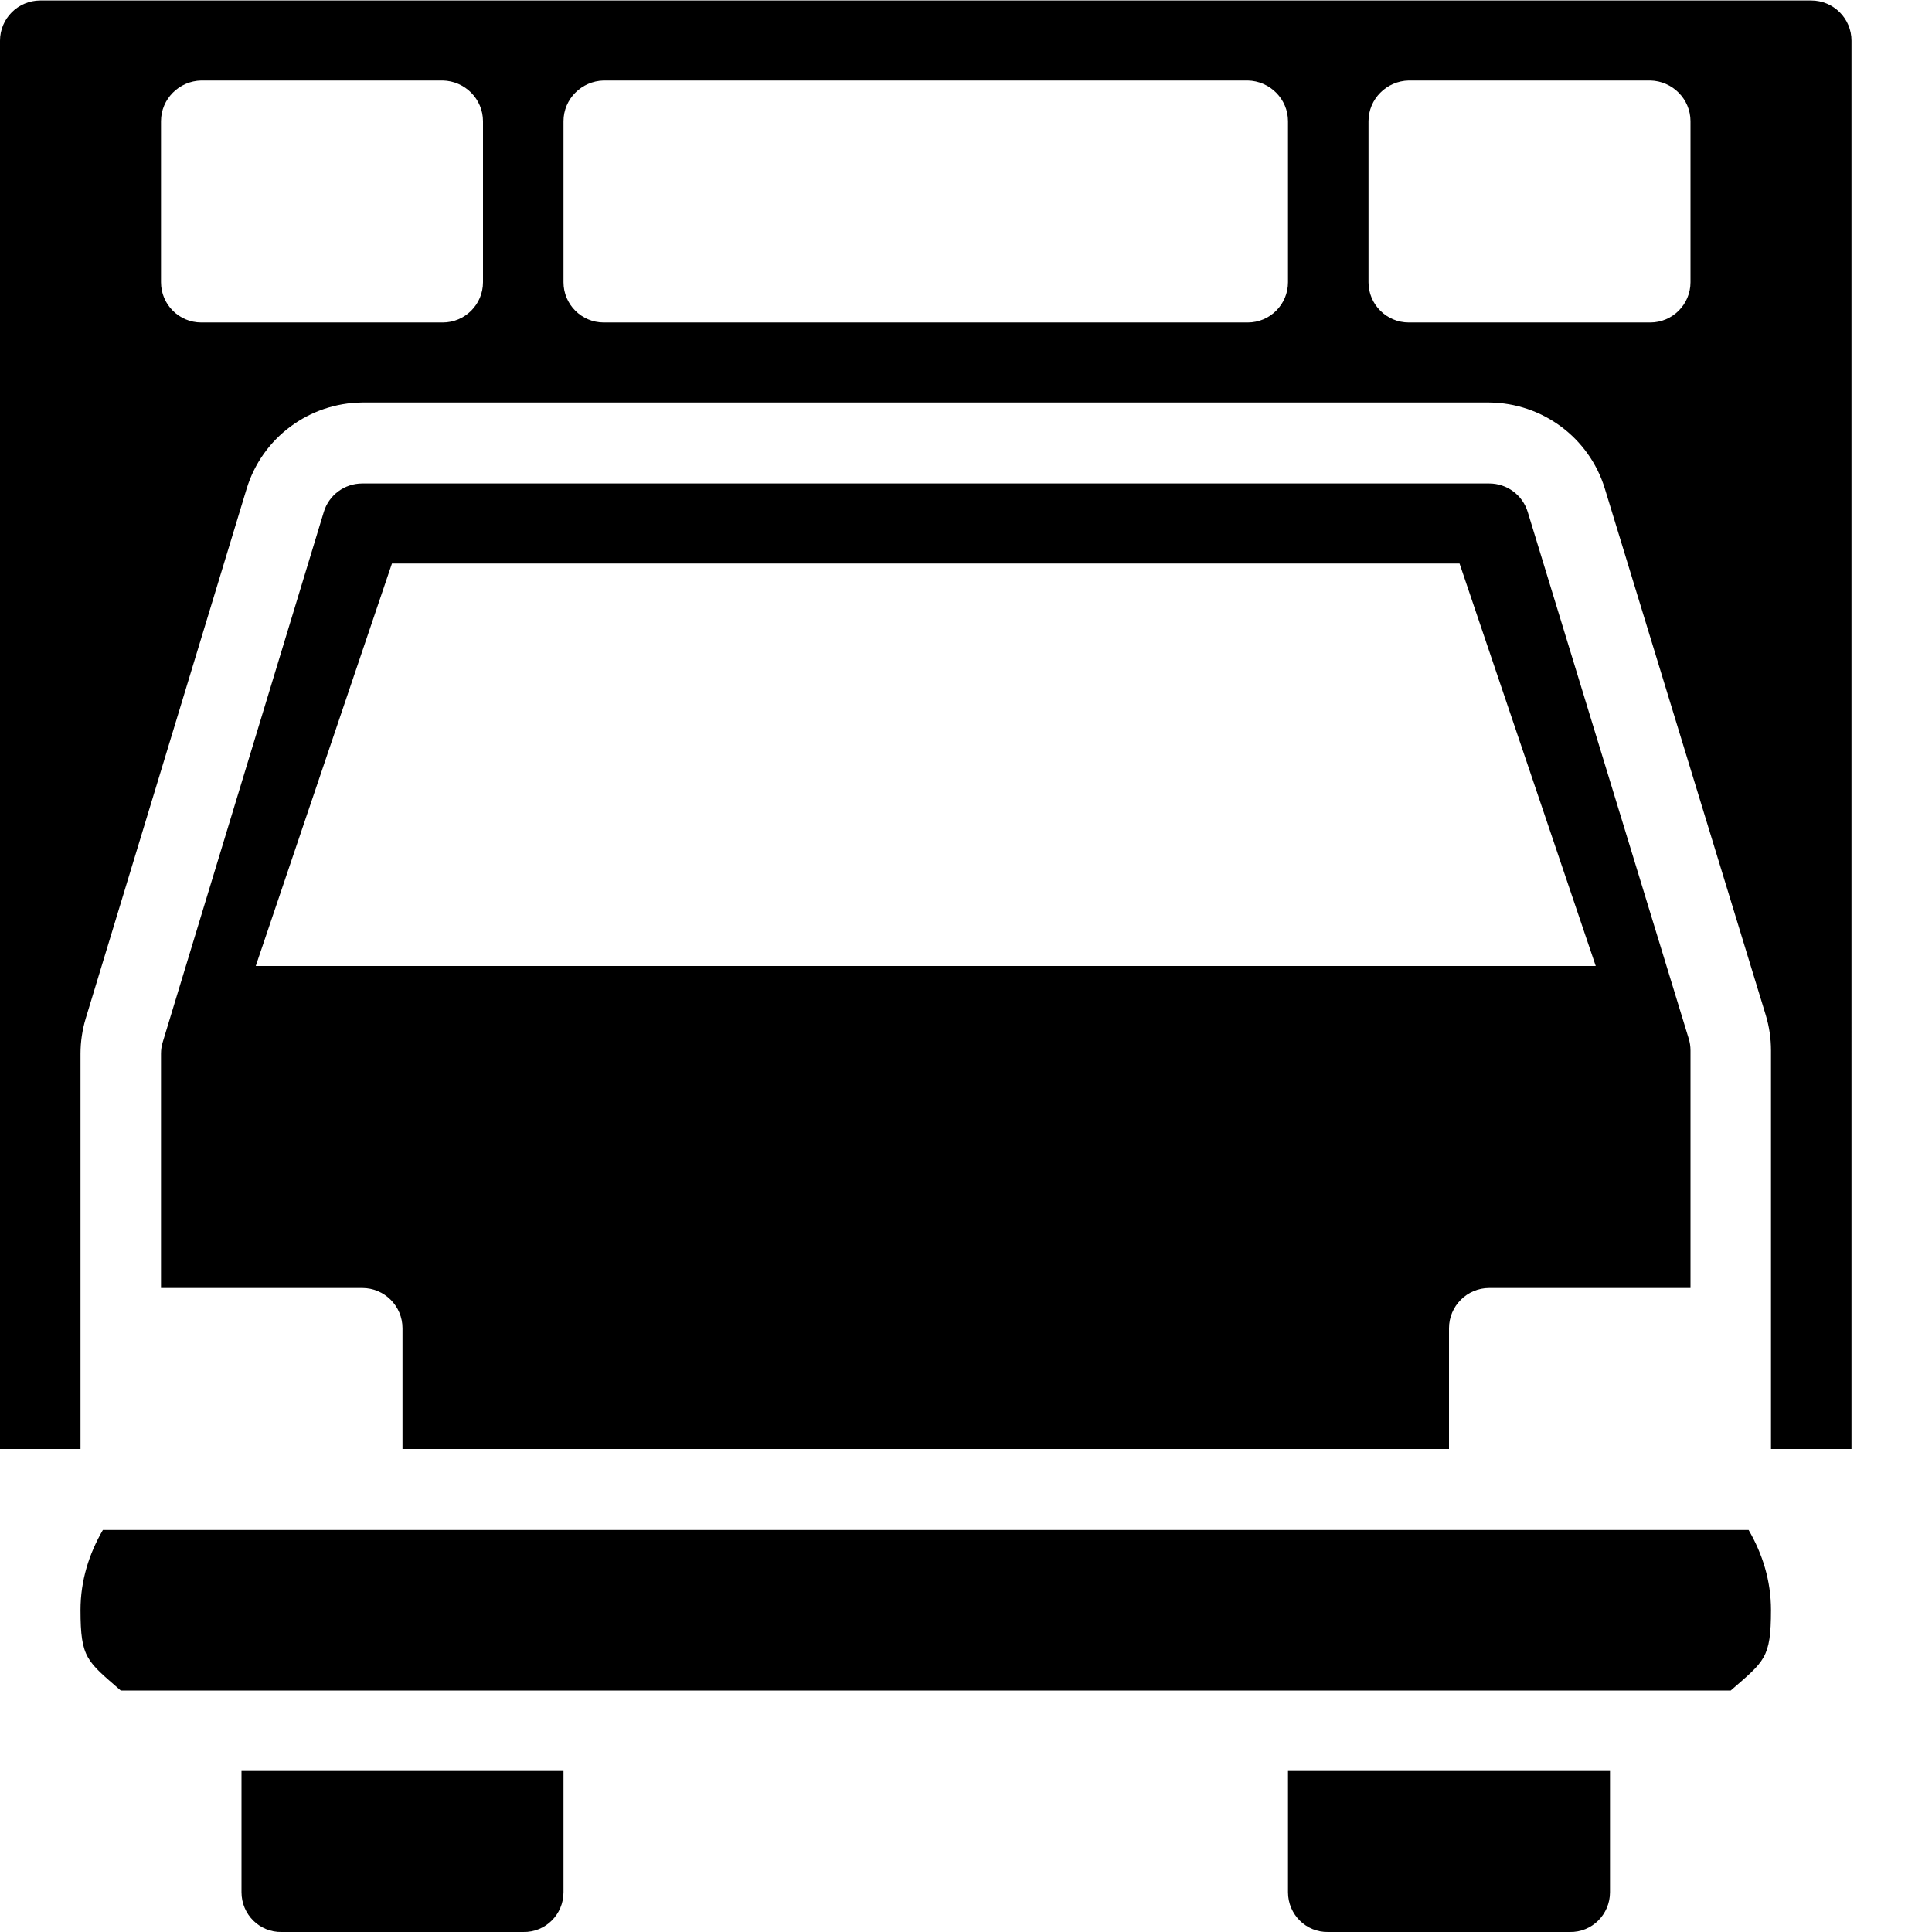 <?xml version="1.0" encoding="utf-8"?>
<!-- Generator: Adobe Illustrator 19.2.0, SVG Export Plug-In . SVG Version: 6.00 Build 0)  -->
<svg version="1.1" xmlns="http://www.w3.org/2000/svg" xmlns:xlink="http://www.w3.org/1999/xlink" x="0px" y="0px" width="24px"
	 height="24px" viewBox="0 0 24 24" enable-background="new 0 0 24 24" xml:space="preserve">
<g id="Filled_Icons">
	<g>
		<path d="M22.5,0.006h-22c-0.276,0-0.5,0.224-0.5,0.5V18h1v-4.91c0-0.148,0.022-0.296,0.064-0.436l2-6.583
			C3.257,5.438,3.839,5.006,4.5,5h14c0.66,0.006,1.241,0.437,1.435,1.067l2,6.543C21.978,12.752,22,12.899,22,13.049V18h1V0.506
			C23,0.229,22.776,0.006,22.5,0.006z M6,3.506c0,0.276-0.224,0.5-0.5,0.5h-3c-0.276,0-0.5-0.224-0.5-0.5v-2
			C2,1.23,2.224,1.006,2.5,1h3C5.776,1.006,6,1.23,6,1.506V3.506z M16,3.506c0,0.276-0.224,0.5-0.5,0.5h-8
			c-0.276,0-0.5-0.224-0.5-0.5v-2C7,1.23,7.224,1.006,7.5,1h8C15.776,1.006,16,1.23,16,1.506V3.506z M21,3.506
			c0,0.276-0.224,0.5-0.5,0.5h-3c-0.276,0-0.5-0.224-0.5-0.5v-2c0-0.276,0.224-0.5,0.5-0.506h3C20.776,1.006,21,1.23,21,1.506V3.506
			z"/>
		<path d="M5,16.5V18h13v-1.5c0-0.276,0.224-0.5,0.5-0.5H21v-2.951c0-0.05-0.007-0.099-0.022-0.147l-2-6.542
			C18.914,6.149,18.72,6.006,18.5,6.006h-14c-0.221,0-0.415,0.144-0.478,0.355l-2,6.583C2.007,12.991,2,13.04,2,13.09V16h2.5
			C4.776,16,5,16.224,5,16.5z M4.869,7h13.262l1.692,5H3.177L4.869,7z"/>
		<g>
			<path d="M3,22v1.506c0,0.276,0.224,0.5,0.5,0.494h3C6.776,24.006,7,23.782,7,23.506V22H3z"/>
		</g>
		<g>
			<path d="M16,22v1.506c0,0.276,0.224,0.5,0.5,0.494h3c0.276,0.006,0.5-0.218,0.5-0.494V22H16z"/>
		</g>
		<path d="M1.5,21h20c0.419-0.366,0.5-0.399,0.5-1c0-0.365-0.106-0.698-0.278-0.994H1.278C1.106,19.302,1,19.635,1,20
			C1,20.601,1.08,20.634,1.5,21z"/>
	</g>
</g>
<g id="invisible_shape">
	<rect fill="none" width="24" height="24"/>
</g>
</svg>
